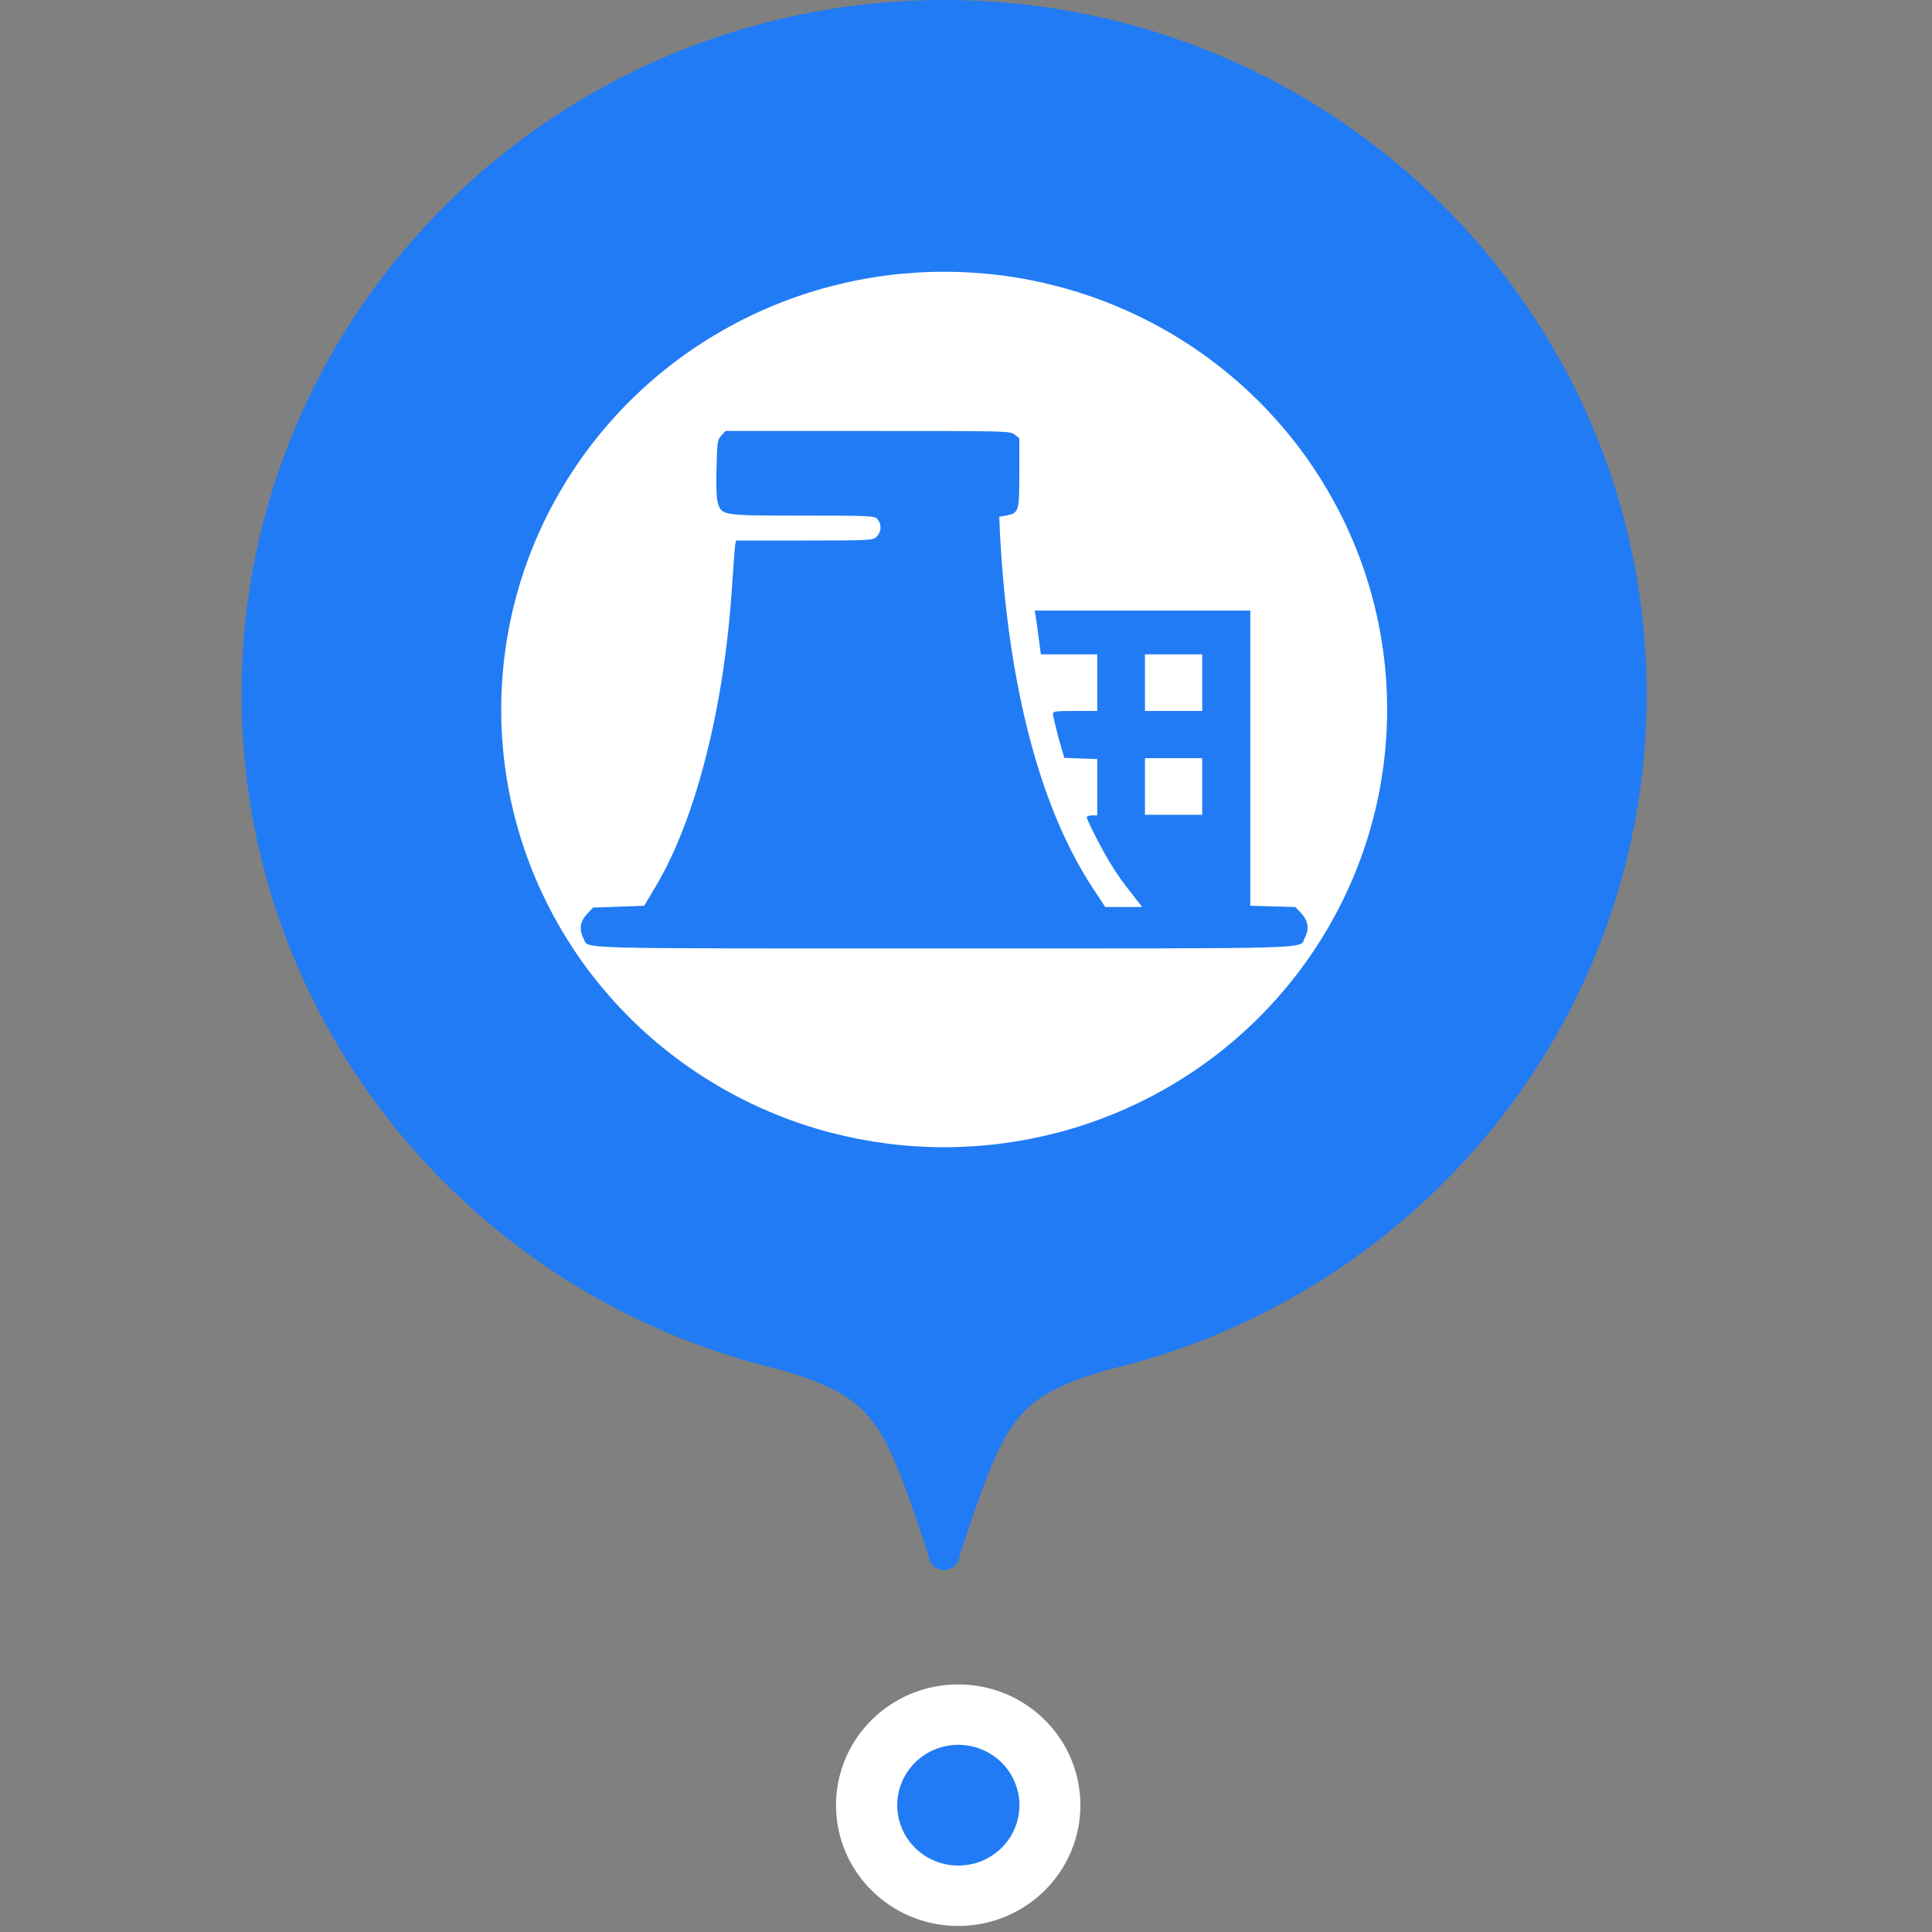 <svg width="40" height="40" viewBox="0 0 40 40" fill="none" xmlns="http://www.w3.org/2000/svg">
<rect x="0" y="0" width="40" height="40" fill="#808080" stroke="none"/>
<circle cx="14.113" cy="14.689" r="9.063" fill="white"/>
<path d="M8.801 9.882L8.801 9.882L8.799 9.88C8.744 9.811 8.699 9.736 8.7 9.648C8.701 9.56 8.746 9.485 8.804 9.414L8.804 9.414C8.876 9.326 8.983 9.276 9.096 9.276H14.113H19.13C19.243 9.276 19.35 9.326 19.422 9.414L19.344 9.477L19.422 9.414C19.479 9.485 19.525 9.56 19.526 9.648C19.526 9.736 19.482 9.81 19.426 9.88L19.426 9.88L19.424 9.882C19.403 9.907 19.379 9.934 19.347 9.956C19.314 9.979 19.278 9.994 19.236 10.004C19.159 10.021 19.045 10.025 18.861 10.03L18.861 10.03C18.69 10.035 18.555 10.175 18.555 10.345V14.688V19.032C18.555 19.202 18.69 19.342 18.861 19.347L18.858 19.447L18.861 19.347C19.045 19.352 19.159 19.356 19.236 19.374C19.278 19.383 19.314 19.398 19.347 19.421C19.378 19.443 19.403 19.47 19.424 19.495L19.424 19.495L19.426 19.497C19.482 19.567 19.526 19.641 19.526 19.729C19.525 19.817 19.479 19.892 19.422 19.963L19.422 19.963C19.35 20.051 19.243 20.102 19.13 20.102H14.113H9.096C8.983 20.102 8.876 20.051 8.804 19.963L8.804 19.963L8.804 19.963C8.746 19.892 8.701 19.817 8.7 19.73C8.699 19.642 8.744 19.567 8.799 19.497L8.799 19.497L8.801 19.495C8.823 19.47 8.847 19.443 8.878 19.421C8.911 19.398 8.947 19.383 8.99 19.374C9.067 19.356 9.181 19.352 9.364 19.347L9.365 19.347C9.535 19.342 9.671 19.202 9.671 19.032V14.688V10.345C9.671 10.175 9.535 10.035 9.365 10.03L9.364 10.03C9.181 10.025 9.066 10.021 8.99 10.003C8.947 9.994 8.911 9.979 8.878 9.956C8.847 9.934 8.823 9.907 8.801 9.882ZM13.836 11.129L13.836 11.128L14.478 18.931L14.578 18.927C14.578 18.927 14.578 18.927 14.578 18.928C14.586 19.144 14.763 19.315 14.98 19.315H16.174H16.852C17.349 19.315 17.752 18.912 17.752 18.415V14.688V10.962C17.752 10.465 17.349 10.062 16.852 10.062H16.128H14.911C14.686 10.062 14.503 10.244 14.503 10.47C14.503 10.701 14.502 10.838 14.488 10.926C14.48 10.973 14.469 11.012 14.448 11.048C14.428 11.084 14.402 11.109 14.379 11.13L14.378 11.131C14.225 11.264 13.984 11.268 13.836 11.129Z" fill="#283244" stroke="#283244" stroke-width="0.2"/>
<path d="M13.976 11.894C13.918 11.912 13.432 12.24 12.898 12.621C12.052 13.227 11.925 13.337 11.925 13.438C11.925 13.559 12.063 13.691 12.205 13.702C12.422 13.725 12.533 13.668 13.114 13.261L13.738 12.82V14.674C13.738 15.695 13.722 16.528 13.701 16.528C13.68 16.528 13.389 16.332 13.051 16.094C12.39 15.631 12.284 15.593 12.041 15.729C11.962 15.778 11.925 15.842 11.925 15.921C11.925 16.026 12.046 16.128 12.897 16.746C13.431 17.134 13.923 17.465 13.992 17.484C14.066 17.507 14.15 17.507 14.229 17.484C14.293 17.466 14.784 17.134 15.318 16.746C16.169 16.128 16.291 16.026 16.291 15.921C16.291 15.842 16.254 15.778 16.175 15.729C15.931 15.593 15.826 15.631 15.165 16.094C14.827 16.332 14.536 16.528 14.515 16.528C14.494 16.528 14.478 15.691 14.478 14.674V12.817L15.075 13.239C15.398 13.469 15.72 13.676 15.789 13.698C16.043 13.792 16.386 13.551 16.28 13.355C16.217 13.242 14.325 11.905 14.187 11.882C14.13 11.871 14.034 11.875 13.976 11.894Z" fill="#283244"/>
<path d="M19.869 32.205C19.865 32.285 19.831 32.361 19.772 32.416C19.713 32.472 19.634 32.503 19.553 32.503C19.369 32.503 19.23 32.371 19.224 32.205C18.282 29.377 18.113 28.944 16.168 28.362C9.762 26.857 5 21.166 5 14.376C5 6.436 11.512 0 19.547 0C27.581 0 34.093 6.436 34.093 14.376C34.093 21.166 29.331 26.857 22.925 28.362C20.98 28.944 20.81 29.377 19.869 32.205Z" fill="#217BF4"/>
<path d="M19.838 39.875C18.441 39.875 17.309 38.756 17.309 37.375C17.309 35.993 18.441 34.874 19.838 34.874C21.236 34.874 22.368 35.993 22.368 37.375C22.368 38.756 21.236 39.875 19.838 39.875Z" fill="white"/>
<path fill-rule="evenodd" clip-rule="evenodd" d="M19.812 38.624C19.981 38.628 20.148 38.599 20.305 38.538C20.462 38.476 20.605 38.385 20.725 38.269C20.846 38.152 20.942 38.013 21.007 37.86C21.072 37.706 21.106 37.541 21.106 37.375C21.106 37.208 21.072 37.044 21.007 36.89C20.942 36.737 20.846 36.597 20.726 36.481C20.605 36.365 20.462 36.273 20.306 36.212C20.149 36.151 19.982 36.121 19.813 36.125C19.483 36.132 19.168 36.267 18.937 36.5C18.706 36.734 18.576 37.048 18.576 37.374C18.576 37.701 18.705 38.015 18.936 38.248C19.168 38.482 19.482 38.617 19.812 38.624V38.624Z" fill="#217BF4"/>
<ellipse cx="19.548" cy="14.689" rx="9.171" ry="9.063" fill="white"/>
<path d="M14.937 9.017C14.854 9.106 14.848 9.131 14.835 9.698C14.822 10.076 14.835 10.334 14.867 10.429C14.944 10.668 14.956 10.675 16.627 10.675C17.979 10.675 18.1 10.681 18.157 10.738C18.259 10.851 18.253 11.009 18.145 11.116C18.075 11.185 18.023 11.191 16.652 11.191H15.237L15.218 11.305C15.211 11.368 15.186 11.721 15.16 12.08C15.001 14.632 14.408 16.964 13.566 18.369L13.337 18.753L12.807 18.772L12.278 18.791L12.151 18.924C12.01 19.081 11.985 19.245 12.081 19.428C12.202 19.654 11.64 19.636 19.548 19.636C27.455 19.636 26.893 19.654 27.015 19.415C27.11 19.232 27.085 19.068 26.945 18.911L26.817 18.779L26.352 18.766L25.886 18.753V15.697V12.641H23.654H21.422L21.441 12.754C21.454 12.817 21.48 13.025 21.505 13.208L21.55 13.548H22.13H22.717V14.134V14.72H22.258C21.843 14.72 21.799 14.727 21.799 14.783C21.799 14.821 21.856 15.035 21.913 15.269L22.035 15.691L22.379 15.703L22.717 15.716V16.296V16.882H22.608C22.551 16.882 22.5 16.901 22.5 16.92C22.5 16.976 22.844 17.651 23.023 17.928C23.106 18.067 23.278 18.312 23.412 18.476L23.648 18.779H23.265H22.883L22.659 18.438C21.556 16.794 20.887 14.286 20.708 11.141L20.689 10.7L20.823 10.675C21.097 10.624 21.104 10.593 21.104 9.799V9.074L21.008 8.998C20.906 8.923 20.887 8.923 17.966 8.923H15.02L14.937 9.017ZM24.891 14.134V14.72H24.298H23.705V14.134V13.548H24.298H24.891V14.134ZM24.891 16.283V16.869H24.298H23.705V16.283V15.697H24.298H24.891V16.283Z" fill="#217BF4"/>
</svg>
